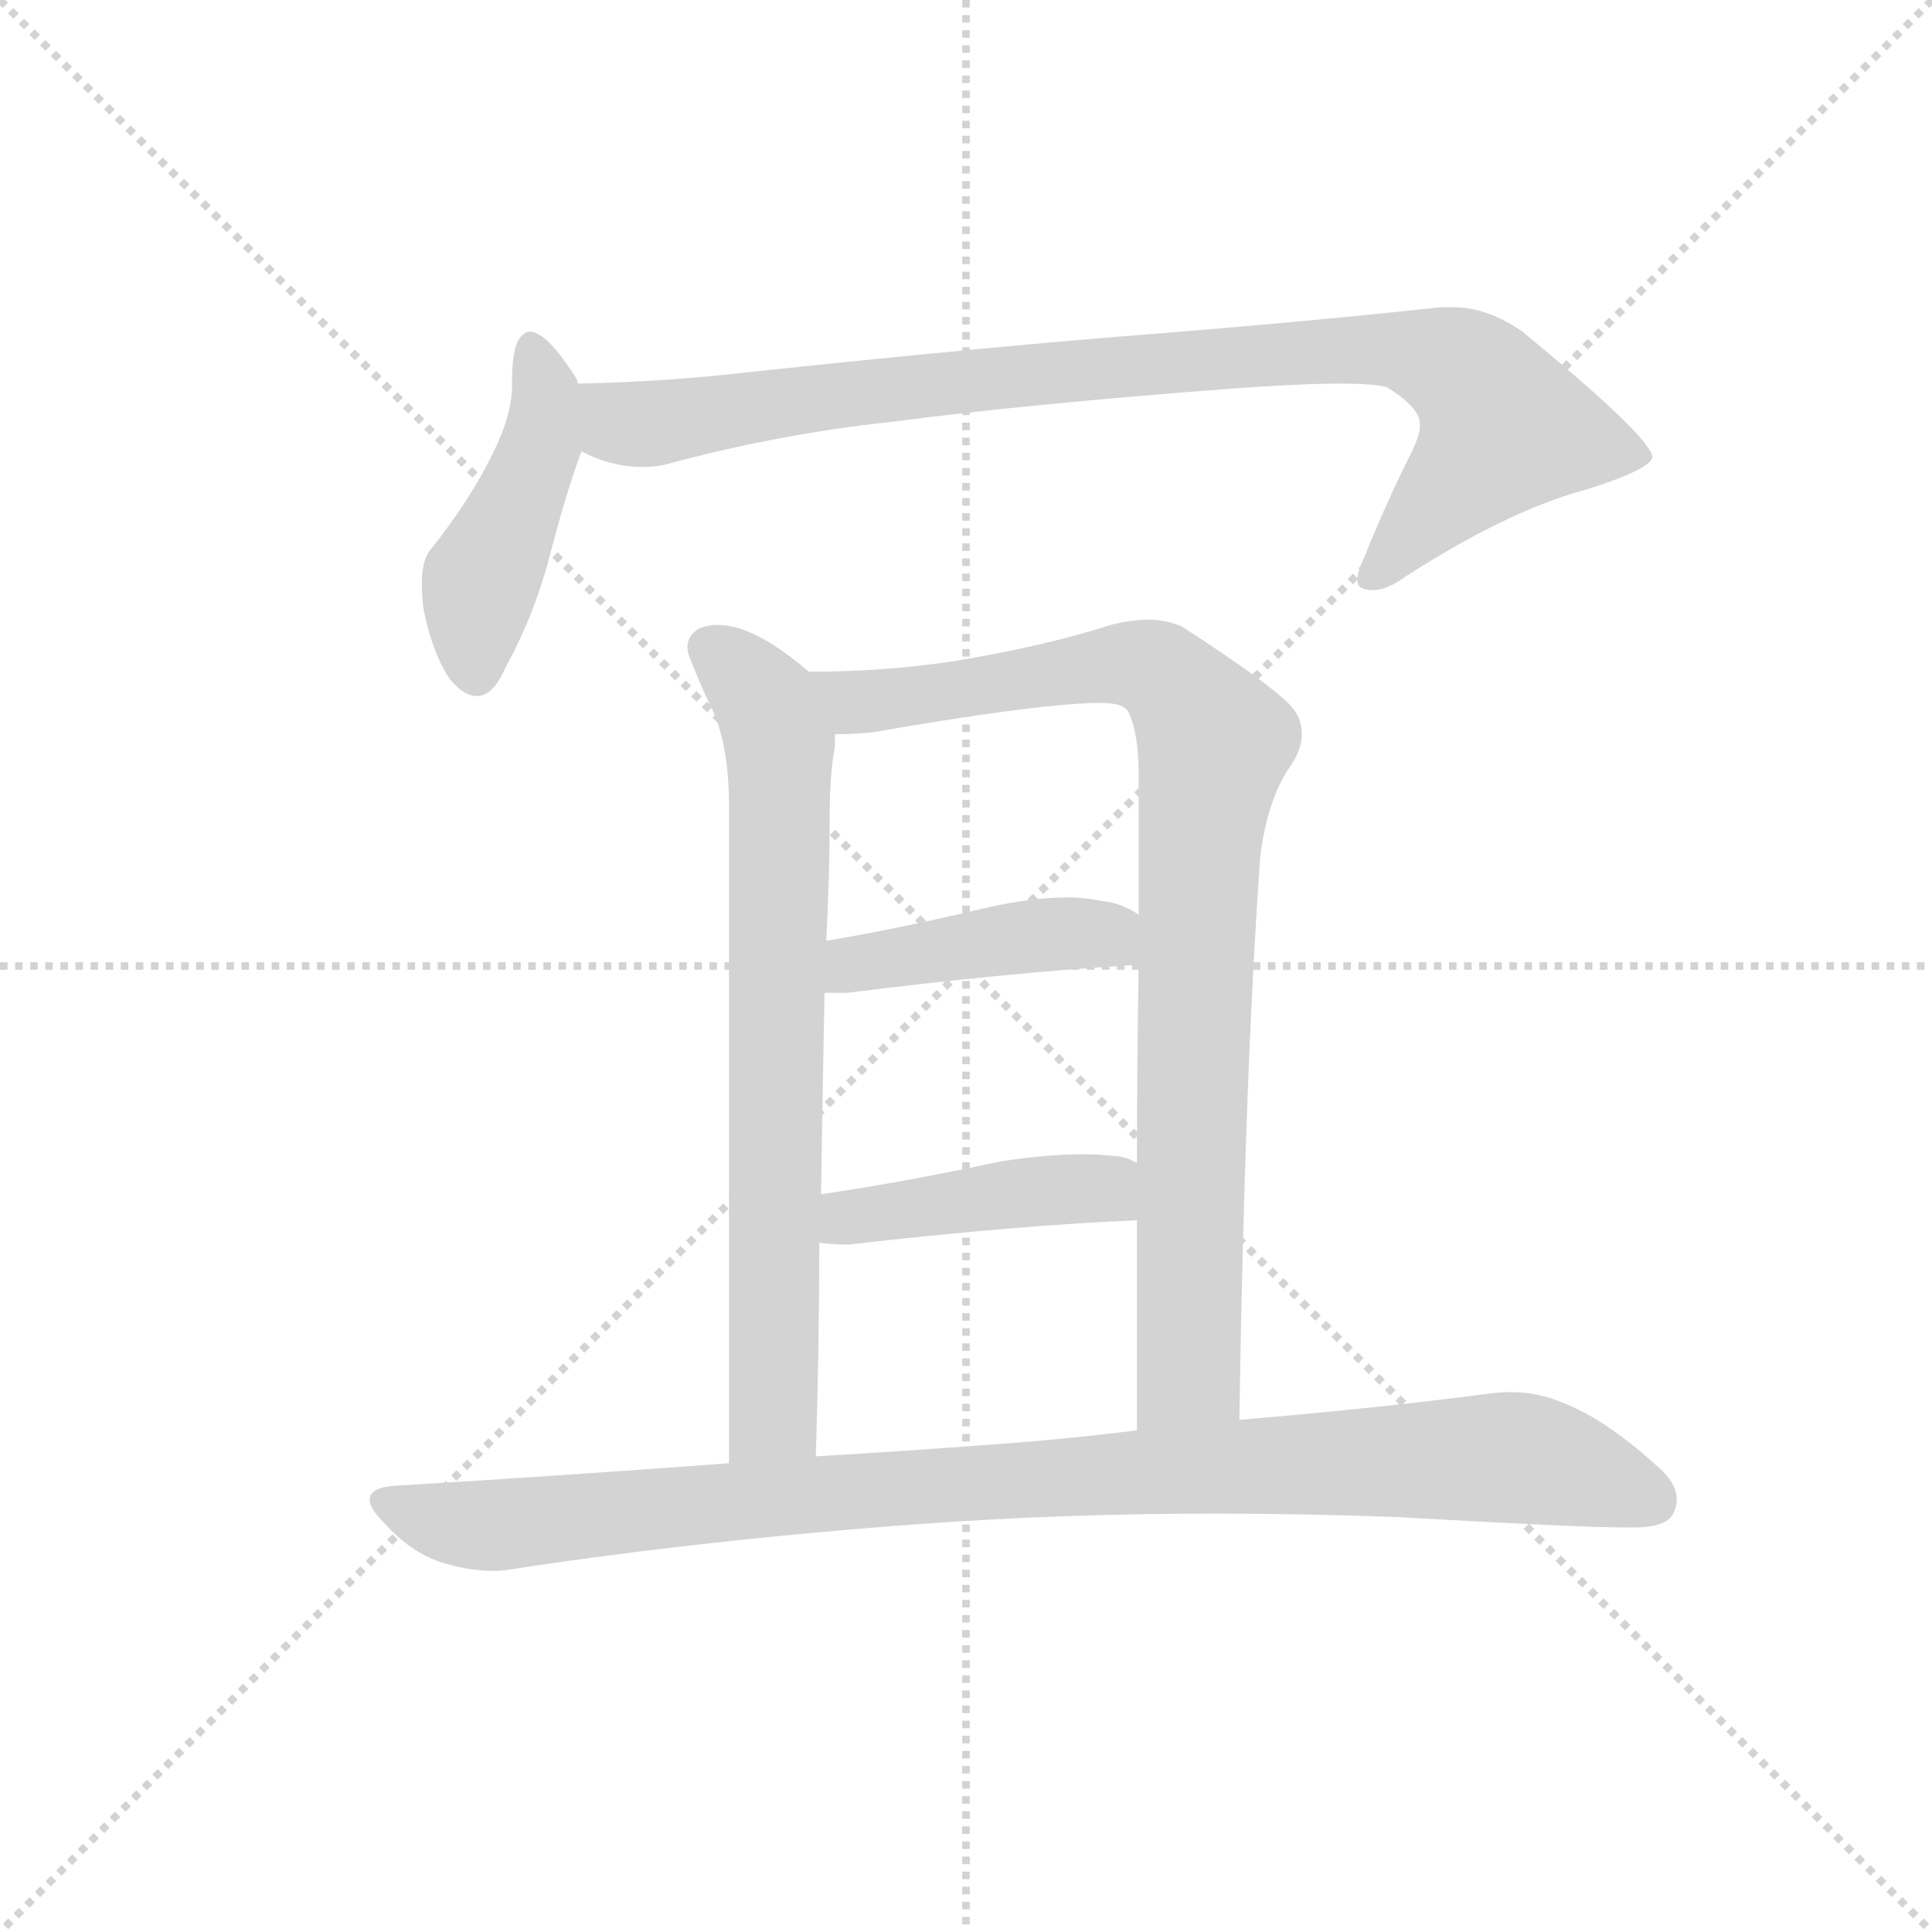 <svg version="1.1" viewBox="0 0 1024 1024" xmlns="http://www.w3.org/2000/svg">
  <g stroke="lightgray" stroke-dasharray="1,1" stroke-width="1" transform="scale(4, 4)">
    <line x1="0" y1="0" x2="256" y2="256"></line>
    <line x1="256" y1="0" x2="0" y2="256"></line>
    <line x1="128" y1="0" x2="128" y2="256"></line>
    <line x1="0" y1="128" x2="256" y2="128"></line>
  </g>
  <g transform="scale(0.92, -0.92) translate(60, -850)">
    <style type="text/css">
      
        @keyframes keyframes0 {
          from {
            stroke: blue;
            stroke-dashoffset: 455;
            stroke-width: 128;
          }
          60% {
            animation-timing-function: step-end;
            stroke: blue;
            stroke-dashoffset: 0;
            stroke-width: 128;
          }
          to {
            stroke: black;
            stroke-width: 1024;
          }
        }
        #make-me-a-hanzi-animation-0 {
          animation: keyframes0 0.62s both;
          animation-delay: 0s;
          animation-timing-function: linear;
        }
      
        @keyframes keyframes1 {
          from {
            stroke: blue;
            stroke-dashoffset: 926;
            stroke-width: 128;
          }
          75% {
            animation-timing-function: step-end;
            stroke: blue;
            stroke-dashoffset: 0;
            stroke-width: 128;
          }
          to {
            stroke: black;
            stroke-width: 1024;
          }
        }
        #make-me-a-hanzi-animation-1 {
          animation: keyframes1 1.004s both;
          animation-delay: 0.62s;
          animation-timing-function: linear;
        }
      
        @keyframes keyframes2 {
          from {
            stroke: blue;
            stroke-dashoffset: 742;
            stroke-width: 128;
          }
          71% {
            animation-timing-function: step-end;
            stroke: blue;
            stroke-dashoffset: 0;
            stroke-width: 128;
          }
          to {
            stroke: black;
            stroke-width: 1024;
          }
        }
        #make-me-a-hanzi-animation-2 {
          animation: keyframes2 0.854s both;
          animation-delay: 1.624s;
          animation-timing-function: linear;
        }
      
        @keyframes keyframes3 {
          from {
            stroke: blue;
            stroke-dashoffset: 907;
            stroke-width: 128;
          }
          75% {
            animation-timing-function: step-end;
            stroke: blue;
            stroke-dashoffset: 0;
            stroke-width: 128;
          }
          to {
            stroke: black;
            stroke-width: 1024;
          }
        }
        #make-me-a-hanzi-animation-3 {
          animation: keyframes3 0.988s both;
          animation-delay: 2.478s;
          animation-timing-function: linear;
        }
      
        @keyframes keyframes4 {
          from {
            stroke: blue;
            stroke-dashoffset: 434;
            stroke-width: 128;
          }
          59% {
            animation-timing-function: step-end;
            stroke: blue;
            stroke-dashoffset: 0;
            stroke-width: 128;
          }
          to {
            stroke: black;
            stroke-width: 1024;
          }
        }
        #make-me-a-hanzi-animation-4 {
          animation: keyframes4 0.603s both;
          animation-delay: 3.466s;
          animation-timing-function: linear;
        }
      
        @keyframes keyframes5 {
          from {
            stroke: blue;
            stroke-dashoffset: 434;
            stroke-width: 128;
          }
          59% {
            animation-timing-function: step-end;
            stroke: blue;
            stroke-dashoffset: 0;
            stroke-width: 128;
          }
          to {
            stroke: black;
            stroke-width: 1024;
          }
        }
        #make-me-a-hanzi-animation-5 {
          animation: keyframes5 0.603s both;
          animation-delay: 4.069s;
          animation-timing-function: linear;
        }
      
        @keyframes keyframes6 {
          from {
            stroke: blue;
            stroke-dashoffset: 992;
            stroke-width: 128;
          }
          76% {
            animation-timing-function: step-end;
            stroke: blue;
            stroke-dashoffset: 0;
            stroke-width: 128;
          }
          to {
            stroke: black;
            stroke-width: 1024;
          }
        }
        #make-me-a-hanzi-animation-6 {
          animation: keyframes6 1.057s both;
          animation-delay: 4.672s;
          animation-timing-function: linear;
        }
      
    </style>
    
      <path d="M 273 629 L 272 632 Q 255 659 245 659 Q 243 659 241 657 Q 235 652 235 631 L 235 628 Q 235 611 224 589 Q 211 562 187 532 Q 183 526 183 513 Q 183 507 184 499 Q 189 474 199 459 Q 207 449 215 449 Q 224 449 231 465 Q 247 494 256 527 Q 266 566 275 590 C 282 610 282 610 273 629 Z" fill="lightgray"></path>
    
      <path d="M 275 590 Q 292 581 310 581 Q 316 581 322 582 Q 388 600 454 607 Q 530 617 648 626 Q 689 629 712 629 Q 731 629 739 627 Q 758 615 758 606 L 758 604 Q 758 599 752 587 Q 738 559 726 529 Q 722 521 722 516 Q 722 512 725 511 Q 728 510 731 510 Q 739 510 750 518 Q 809 556 854 568 Q 892 580 892 587 Q 890 599 817 659 Q 797 673 777 673 L 770 673 Q 696 665 609 658 Q 517 651 375 636 Q 324 630 273 629 C 243 628 247 600 275 590 Z" fill="lightgray"></path>
    
      <path d="M 406 463 Q 384 482 366 488 Q 359 490 353 490 Q 348 490 343 488 Q 336 484 336 477 Q 336 475 337 472 Q 344 454 350 442 Q 360 421 360 385 L 360 7 C 360 -23 409 -19 410 11 Q 412 76 412 134 L 413 162 Q 414 224 415 278 L 416 308 Q 418 346 418 380 Q 418 404 421 420 L 421 427 C 423 449 423 449 406 463 Z" fill="lightgray"></path>
    
      <path d="M 654 32 Q 657 229 666 356 Q 670 389 683 408 Q 690 418 690 427 Q 690 436 684 443 Q 672 456 621 489 Q 612 493 601 493 Q 592 493 580 490 Q 543 478 489 469 Q 449 463 406 463 C 376 462 391 426 421 427 Q 430 427 442 428 Q 534 444 570 445 L 575 445 Q 587 445 590 440 Q 596 428 596 403 L 596 323 L 596 295 Q 595 235 595 180 L 595 147 L 595 26 C 595 -4 654 2 654 32 Z" fill="lightgray"></path>
    
      <path d="M 593 294 Q 595 295 596 295 C 625 301 622 308 596 323 Q 586 330 574 331 Q 565 333 555 333 Q 535 333 508 327 Q 458 315 416 308 C 386 303 385 278 415 278 L 428 278 Q 524 290 593 294 Z" fill="lightgray"></path>
    
      <path d="M 412 134 Q 420 133 429 133 Q 525 144 595 147 C 625 148 622 167 595 180 Q 588 184 582 184 Q 574 185 563 185 Q 544 185 517 181 Q 461 169 413 162 C 383 158 382 137 412 134 Z" fill="lightgray"></path>
    
      <path d="M 360 7 Q 266 0 167 -6 Q 153 -7 153 -14 Q 153 -19 161 -27 Q 176 -44 194 -50 Q 210 -55 224 -55 Q 230 -55 235 -54 Q 347 -37 470 -28 Q 553 -22 640 -22 Q 692 -22 745 -24 Q 850 -30 877 -30 L 881 -30 Q 900 -30 904 -22 Q 906 -18 906 -14 Q 906 -4 894 6 Q 864 33 840 42 Q 826 48 810 48 Q 804 48 797 47 Q 736 39 654 32 L 595 26 Q 556 21 514 18 Q 462 14 410 11 L 360 7 Z" fill="lightgray"></path>
    
    
      <clipPath id="make-me-a-hanzi-clip-0">
        <path d="M 273 629 L 272 632 Q 255 659 245 659 Q 243 659 241 657 Q 235 652 235 631 L 235 628 Q 235 611 224 589 Q 211 562 187 532 Q 183 526 183 513 Q 183 507 184 499 Q 189 474 199 459 Q 207 449 215 449 Q 224 449 231 465 Q 247 494 256 527 Q 266 566 275 590 C 282 610 282 610 273 629 Z"></path>
      </clipPath>
      <path clip-path="url(#make-me-a-hanzi-clip-0)" d="M 246 651 L 254 630 L 254 608 L 217 516 L 214 461" fill="none" id="make-me-a-hanzi-animation-0" stroke-dasharray="327 654" stroke-linecap="round"></path>
    
      <clipPath id="make-me-a-hanzi-clip-1">
        <path d="M 275 590 Q 292 581 310 581 Q 316 581 322 582 Q 388 600 454 607 Q 530 617 648 626 Q 689 629 712 629 Q 731 629 739 627 Q 758 615 758 606 L 758 604 Q 758 599 752 587 Q 738 559 726 529 Q 722 521 722 516 Q 722 512 725 511 Q 728 510 731 510 Q 739 510 750 518 Q 809 556 854 568 Q 892 580 892 587 Q 890 599 817 659 Q 797 673 777 673 L 770 673 Q 696 665 609 658 Q 517 651 375 636 Q 324 630 273 629 C 243 628 247 600 275 590 Z"></path>
      </clipPath>
      <path clip-path="url(#make-me-a-hanzi-clip-1)" d="M 280 623 L 306 605 L 474 629 L 752 648 L 785 635 L 800 619 L 806 602 L 729 517" fill="none" id="make-me-a-hanzi-animation-1" stroke-dasharray="798 1596" stroke-linecap="round"></path>
    
      <clipPath id="make-me-a-hanzi-clip-2">
        <path d="M 406 463 Q 384 482 366 488 Q 359 490 353 490 Q 348 490 343 488 Q 336 484 336 477 Q 336 475 337 472 Q 344 454 350 442 Q 360 421 360 385 L 360 7 C 360 -23 409 -19 410 11 Q 412 76 412 134 L 413 162 Q 414 224 415 278 L 416 308 Q 418 346 418 380 Q 418 404 421 420 L 421 427 C 423 449 423 449 406 463 Z"></path>
      </clipPath>
      <path clip-path="url(#make-me-a-hanzi-clip-2)" d="M 348 477 L 381 446 L 389 419 L 386 35 L 366 15" fill="none" id="make-me-a-hanzi-animation-2" stroke-dasharray="614 1228" stroke-linecap="round"></path>
    
      <clipPath id="make-me-a-hanzi-clip-3">
        <path d="M 654 32 Q 657 229 666 356 Q 670 389 683 408 Q 690 418 690 427 Q 690 436 684 443 Q 672 456 621 489 Q 612 493 601 493 Q 592 493 580 490 Q 543 478 489 469 Q 449 463 406 463 C 376 462 391 426 421 427 Q 430 427 442 428 Q 534 444 570 445 L 575 445 Q 587 445 590 440 Q 596 428 596 403 L 596 323 L 596 295 Q 595 235 595 180 L 595 147 L 595 26 C 595 -4 654 2 654 32 Z"></path>
      </clipPath>
      <path clip-path="url(#make-me-a-hanzi-clip-3)" d="M 413 459 L 435 445 L 598 466 L 615 459 L 640 422 L 631 352 L 625 59 L 602 34" fill="none" id="make-me-a-hanzi-animation-3" stroke-dasharray="779 1558" stroke-linecap="round"></path>
    
      <clipPath id="make-me-a-hanzi-clip-4">
        <path d="M 593 294 Q 595 295 596 295 C 625 301 622 308 596 323 Q 586 330 574 331 Q 565 333 555 333 Q 535 333 508 327 Q 458 315 416 308 C 386 303 385 278 415 278 L 428 278 Q 524 290 593 294 Z"></path>
      </clipPath>
      <path clip-path="url(#make-me-a-hanzi-clip-4)" d="M 422 285 L 440 297 L 520 310 L 576 312 L 592 302" fill="none" id="make-me-a-hanzi-animation-4" stroke-dasharray="306 612" stroke-linecap="round"></path>
    
      <clipPath id="make-me-a-hanzi-clip-5">
        <path d="M 412 134 Q 420 133 429 133 Q 525 144 595 147 C 625 148 622 167 595 180 Q 588 184 582 184 Q 574 185 563 185 Q 544 185 517 181 Q 461 169 413 162 C 383 158 382 137 412 134 Z"></path>
      </clipPath>
      <path clip-path="url(#make-me-a-hanzi-clip-5)" d="M 417 141 L 428 149 L 568 166 L 588 153" fill="none" id="make-me-a-hanzi-animation-5" stroke-dasharray="306 612" stroke-linecap="round"></path>
    
      <clipPath id="make-me-a-hanzi-clip-6">
        <path d="M 360 7 Q 266 0 167 -6 Q 153 -7 153 -14 Q 153 -19 161 -27 Q 176 -44 194 -50 Q 210 -55 224 -55 Q 230 -55 235 -54 Q 347 -37 470 -28 Q 553 -22 640 -22 Q 692 -22 745 -24 Q 850 -30 877 -30 L 881 -30 Q 900 -30 904 -22 Q 906 -18 906 -14 Q 906 -4 894 6 Q 864 33 840 42 Q 826 48 810 48 Q 804 48 797 47 Q 736 39 654 32 L 595 26 Q 556 21 514 18 Q 462 14 410 11 L 360 7 Z"></path>
      </clipPath>
      <path clip-path="url(#make-me-a-hanzi-clip-6)" d="M 163 -17 L 227 -29 L 605 3 L 795 10 L 839 5 L 892 -15" fill="none" id="make-me-a-hanzi-animation-6" stroke-dasharray="864 1728" stroke-linecap="round"></path>
    
  </g>
</svg>
